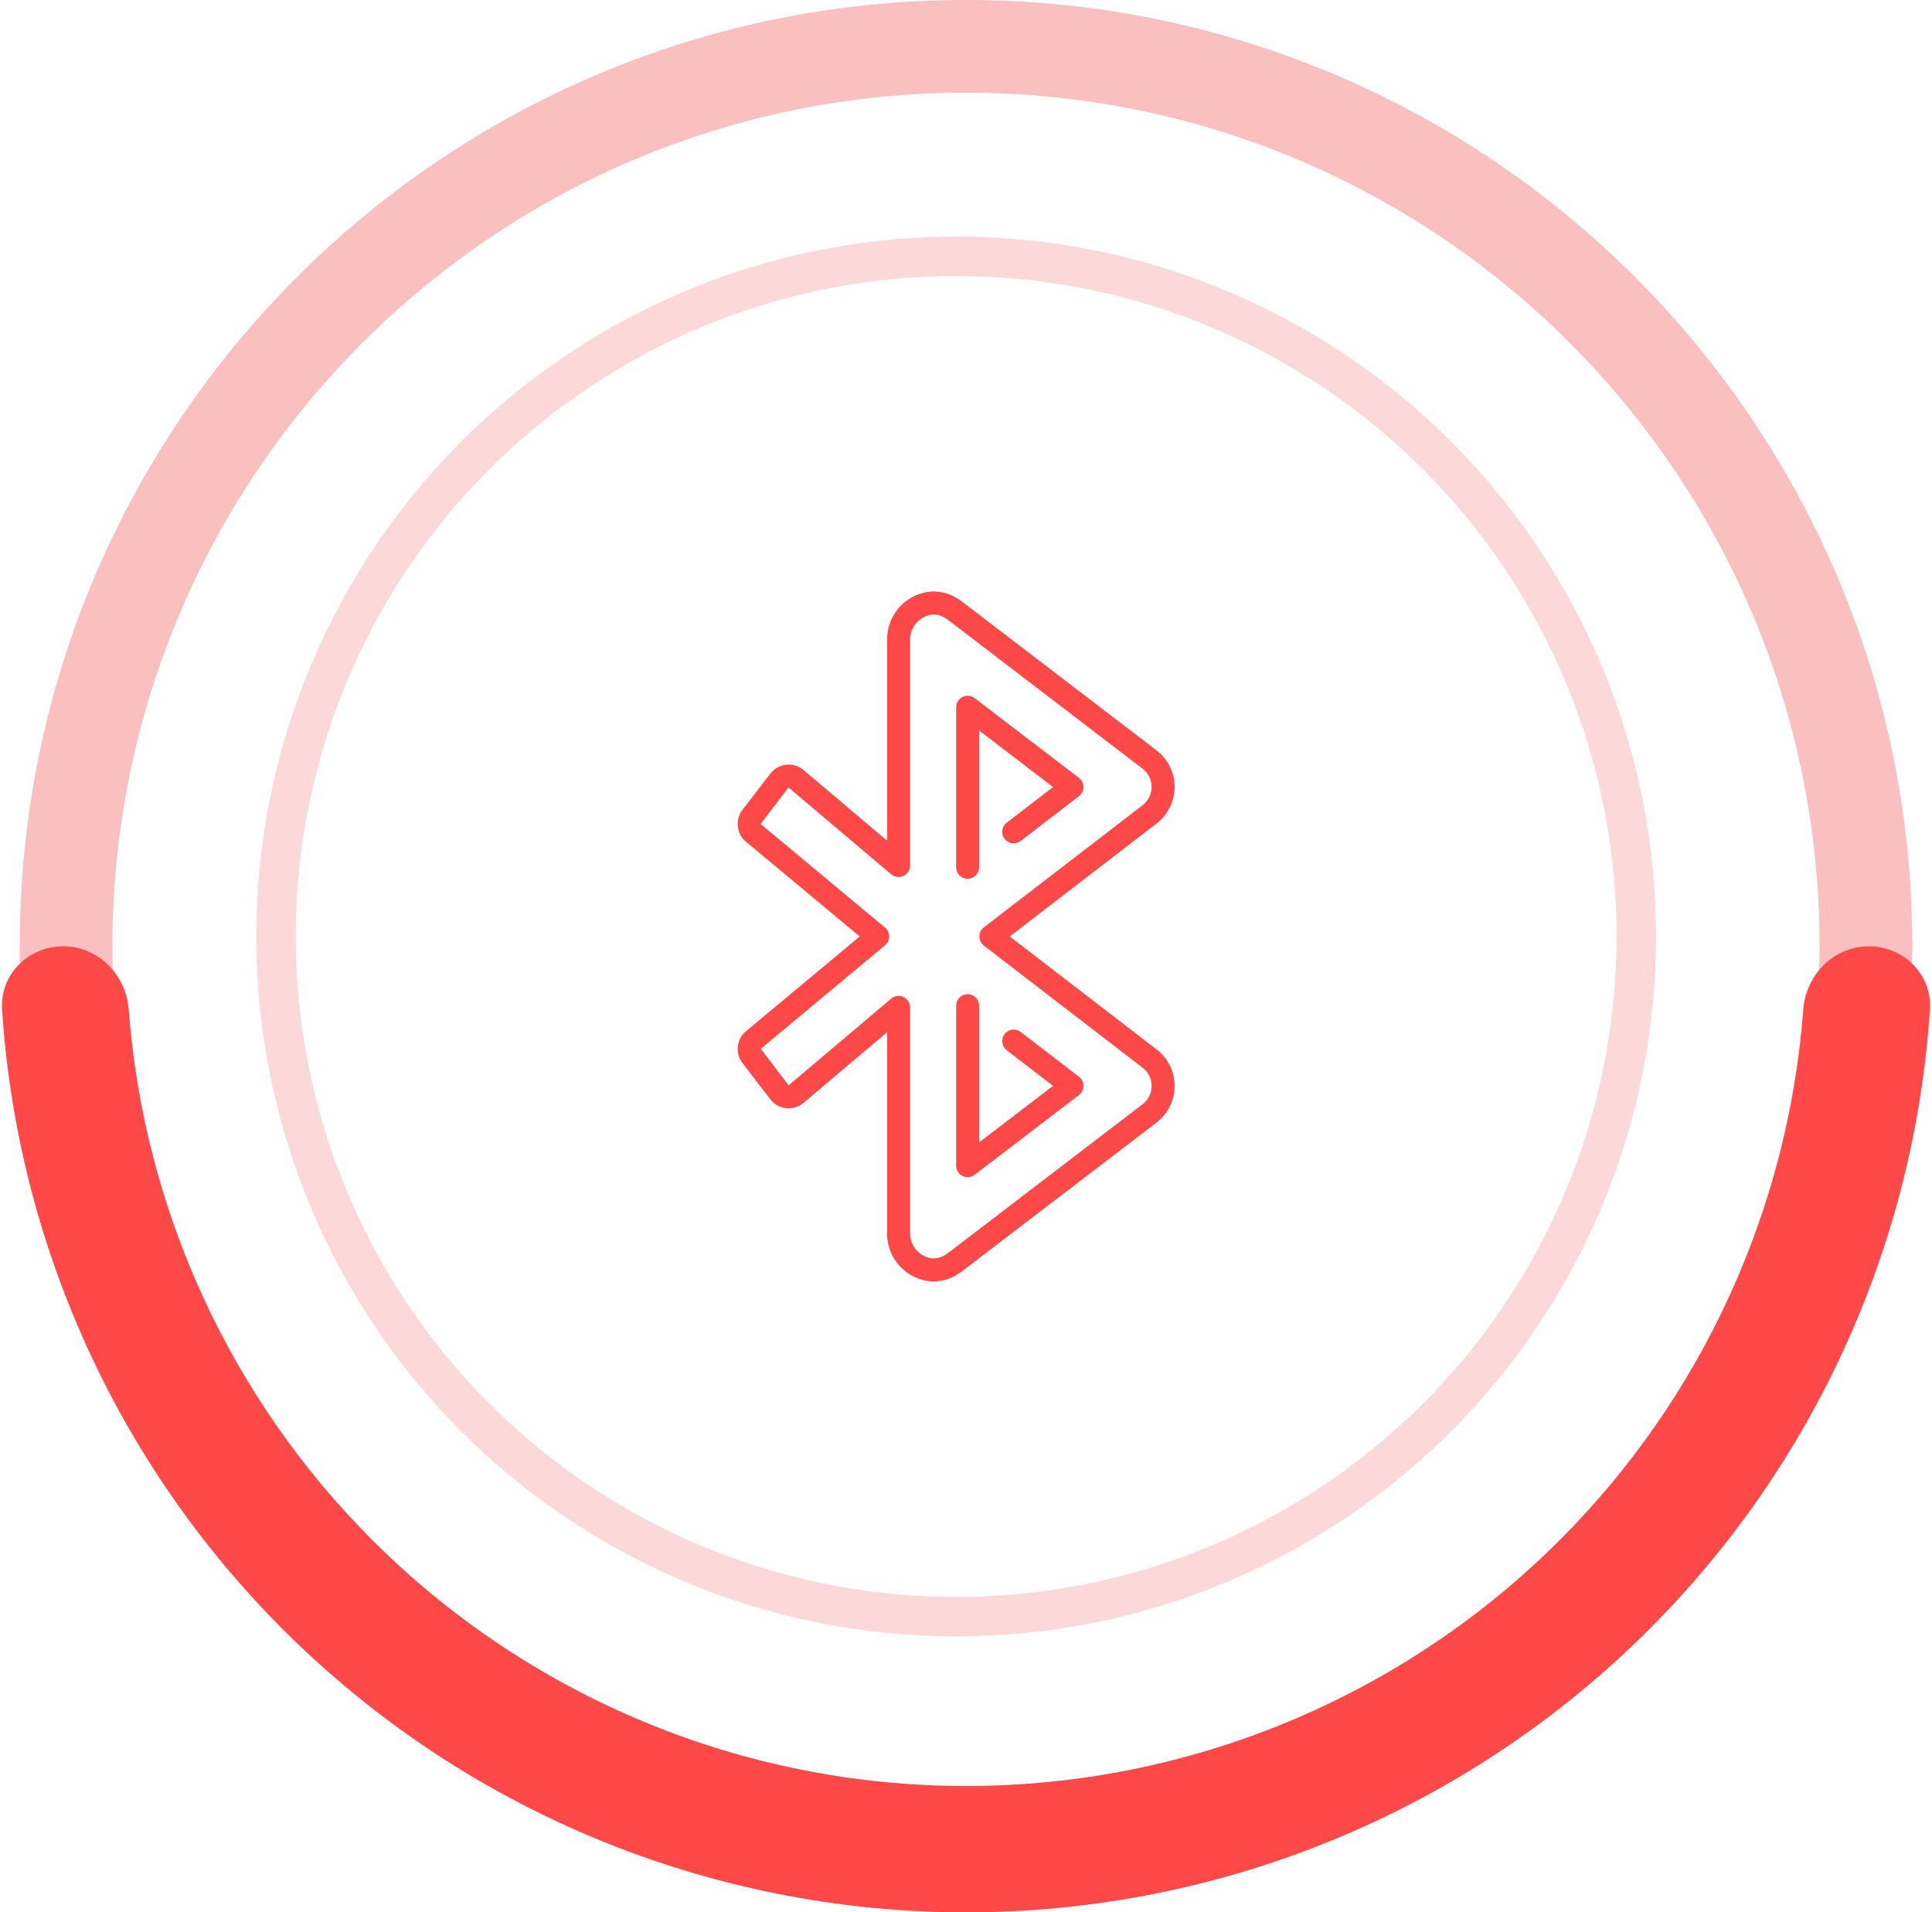<svg width="98" height="97" viewBox="0 0 98 97" fill="none" xmlns="http://www.w3.org/2000/svg">
<path opacity="0.5" d="M97 48C97 74.51 75.51 96 49 96C22.49 96 1 74.51 1 48C1 21.49 22.49 0 49 0C75.51 0 97 21.49 97 48ZM5.702 48C5.702 71.913 25.087 91.298 49 91.298C72.913 91.298 92.298 71.913 92.298 48C92.298 24.087 72.913 4.702 49 4.702C25.087 4.702 5.702 24.087 5.702 48Z" fill="#F68080"/>
<path d="M94.796 48C96.565 48 98.011 49.437 97.895 51.203C97.121 63.029 92.08 74.217 83.648 82.648C74.459 91.838 61.996 97 49 97C36.004 97 23.541 91.838 14.352 82.648C5.92 74.217 0.879 63.029 0.105 51.203C-0.011 49.437 1.435 48 3.204 48C4.974 48 6.396 49.437 6.529 51.202C7.292 61.327 11.654 70.887 18.884 78.117C26.871 86.104 37.704 90.591 49 90.591C60.296 90.591 71.129 86.104 79.117 78.117C86.346 70.887 90.708 61.327 91.471 51.202C91.604 49.437 93.026 48 94.796 48Z" fill="#FF4948"/>
<circle cx="48.5" cy="47.5" r="34.5" stroke="#FDD8D8" stroke-width="2" stroke-linecap="round"/>
<path d="M58.672 53.234L51.218 47.5L58.672 41.766C59.246 41.322 59.582 40.638 59.583 39.913C59.58 39.188 59.241 38.505 58.667 38.063L48.75 30.48C48.723 30.459 48.695 30.441 48.665 30.425C48.276 30.149 47.81 30 47.332 30C46.022 30.047 44.988 31.129 44.999 32.44V42.644L40.739 39.042C40.495 38.844 40.18 38.753 39.868 38.79C39.555 38.826 39.271 38.988 39.079 39.237L37.658 41.084C37.276 41.585 37.358 42.298 37.844 42.698L43.609 47.5L37.851 52.296C37.361 52.695 37.275 53.412 37.658 53.916L39.079 55.763C39.272 56.014 39.559 56.176 39.874 56.211C40.188 56.246 40.504 56.152 40.748 55.95L44.999 52.356V62.56C44.988 63.871 46.023 64.953 47.333 65C47.809 65 48.275 64.852 48.663 64.575C48.694 64.559 48.723 64.541 48.75 64.52L58.667 56.937C59.243 56.496 59.582 55.812 59.583 55.087C59.584 54.361 59.247 53.676 58.672 53.234ZM57.958 56.01L48.113 63.539C48.086 63.554 48.061 63.57 48.037 63.588C47.836 63.746 47.588 63.832 47.333 63.833C46.671 63.778 46.163 63.224 46.166 62.56V51.099C46.166 50.872 46.034 50.665 45.828 50.57C45.622 50.474 45.38 50.507 45.206 50.653L40.004 55.051L38.59 53.198L44.894 47.948C45.027 47.837 45.104 47.673 45.104 47.5C45.104 47.327 45.027 47.163 44.894 47.052L38.583 41.796L39.995 39.941L45.206 44.347C45.38 44.493 45.622 44.526 45.828 44.43C46.034 44.335 46.166 44.128 46.166 43.901V32.44C46.163 31.776 46.671 31.222 47.332 31.167C47.588 31.168 47.835 31.254 48.036 31.412C48.06 31.43 48.085 31.446 48.112 31.46L57.958 38.99C58.246 39.21 58.416 39.552 58.416 39.915C58.417 40.278 58.248 40.62 57.961 40.842L49.906 47.038C49.762 47.148 49.678 47.319 49.678 47.5C49.678 47.681 49.762 47.852 49.906 47.962L57.961 54.159C58.248 54.38 58.417 54.722 58.416 55.085C58.416 55.448 58.246 55.79 57.958 56.01Z" fill="#FF4948"/>
<path d="M49.083 44.574C49.406 44.574 49.667 44.313 49.667 43.991V37.055L53.416 39.922L51.061 41.733C50.807 41.93 50.76 42.295 50.956 42.55C51.152 42.805 51.517 42.853 51.772 42.658L54.73 40.383C54.874 40.272 54.958 40.101 54.958 39.919C54.957 39.738 54.873 39.567 54.729 39.457L49.438 35.411C49.261 35.276 49.024 35.253 48.825 35.351C48.626 35.45 48.5 35.652 48.5 35.874V43.991C48.5 44.313 48.761 44.574 49.083 44.574Z" fill="#FF4948"/>
<path d="M54.73 54.617L51.772 52.342C51.517 52.147 51.152 52.195 50.956 52.45C50.76 52.704 50.807 53.069 51.061 53.267L53.416 55.078L49.667 57.945V51.009C49.667 50.687 49.406 50.426 49.083 50.426C48.761 50.426 48.5 50.687 48.5 51.009V59.125C48.5 59.347 48.626 59.55 48.825 59.648C49.024 59.747 49.261 59.724 49.438 59.589L54.729 55.543C54.873 55.433 54.957 55.262 54.958 55.08C54.958 54.899 54.874 54.728 54.73 54.617Z" fill="#FF4948"/>
</svg>
